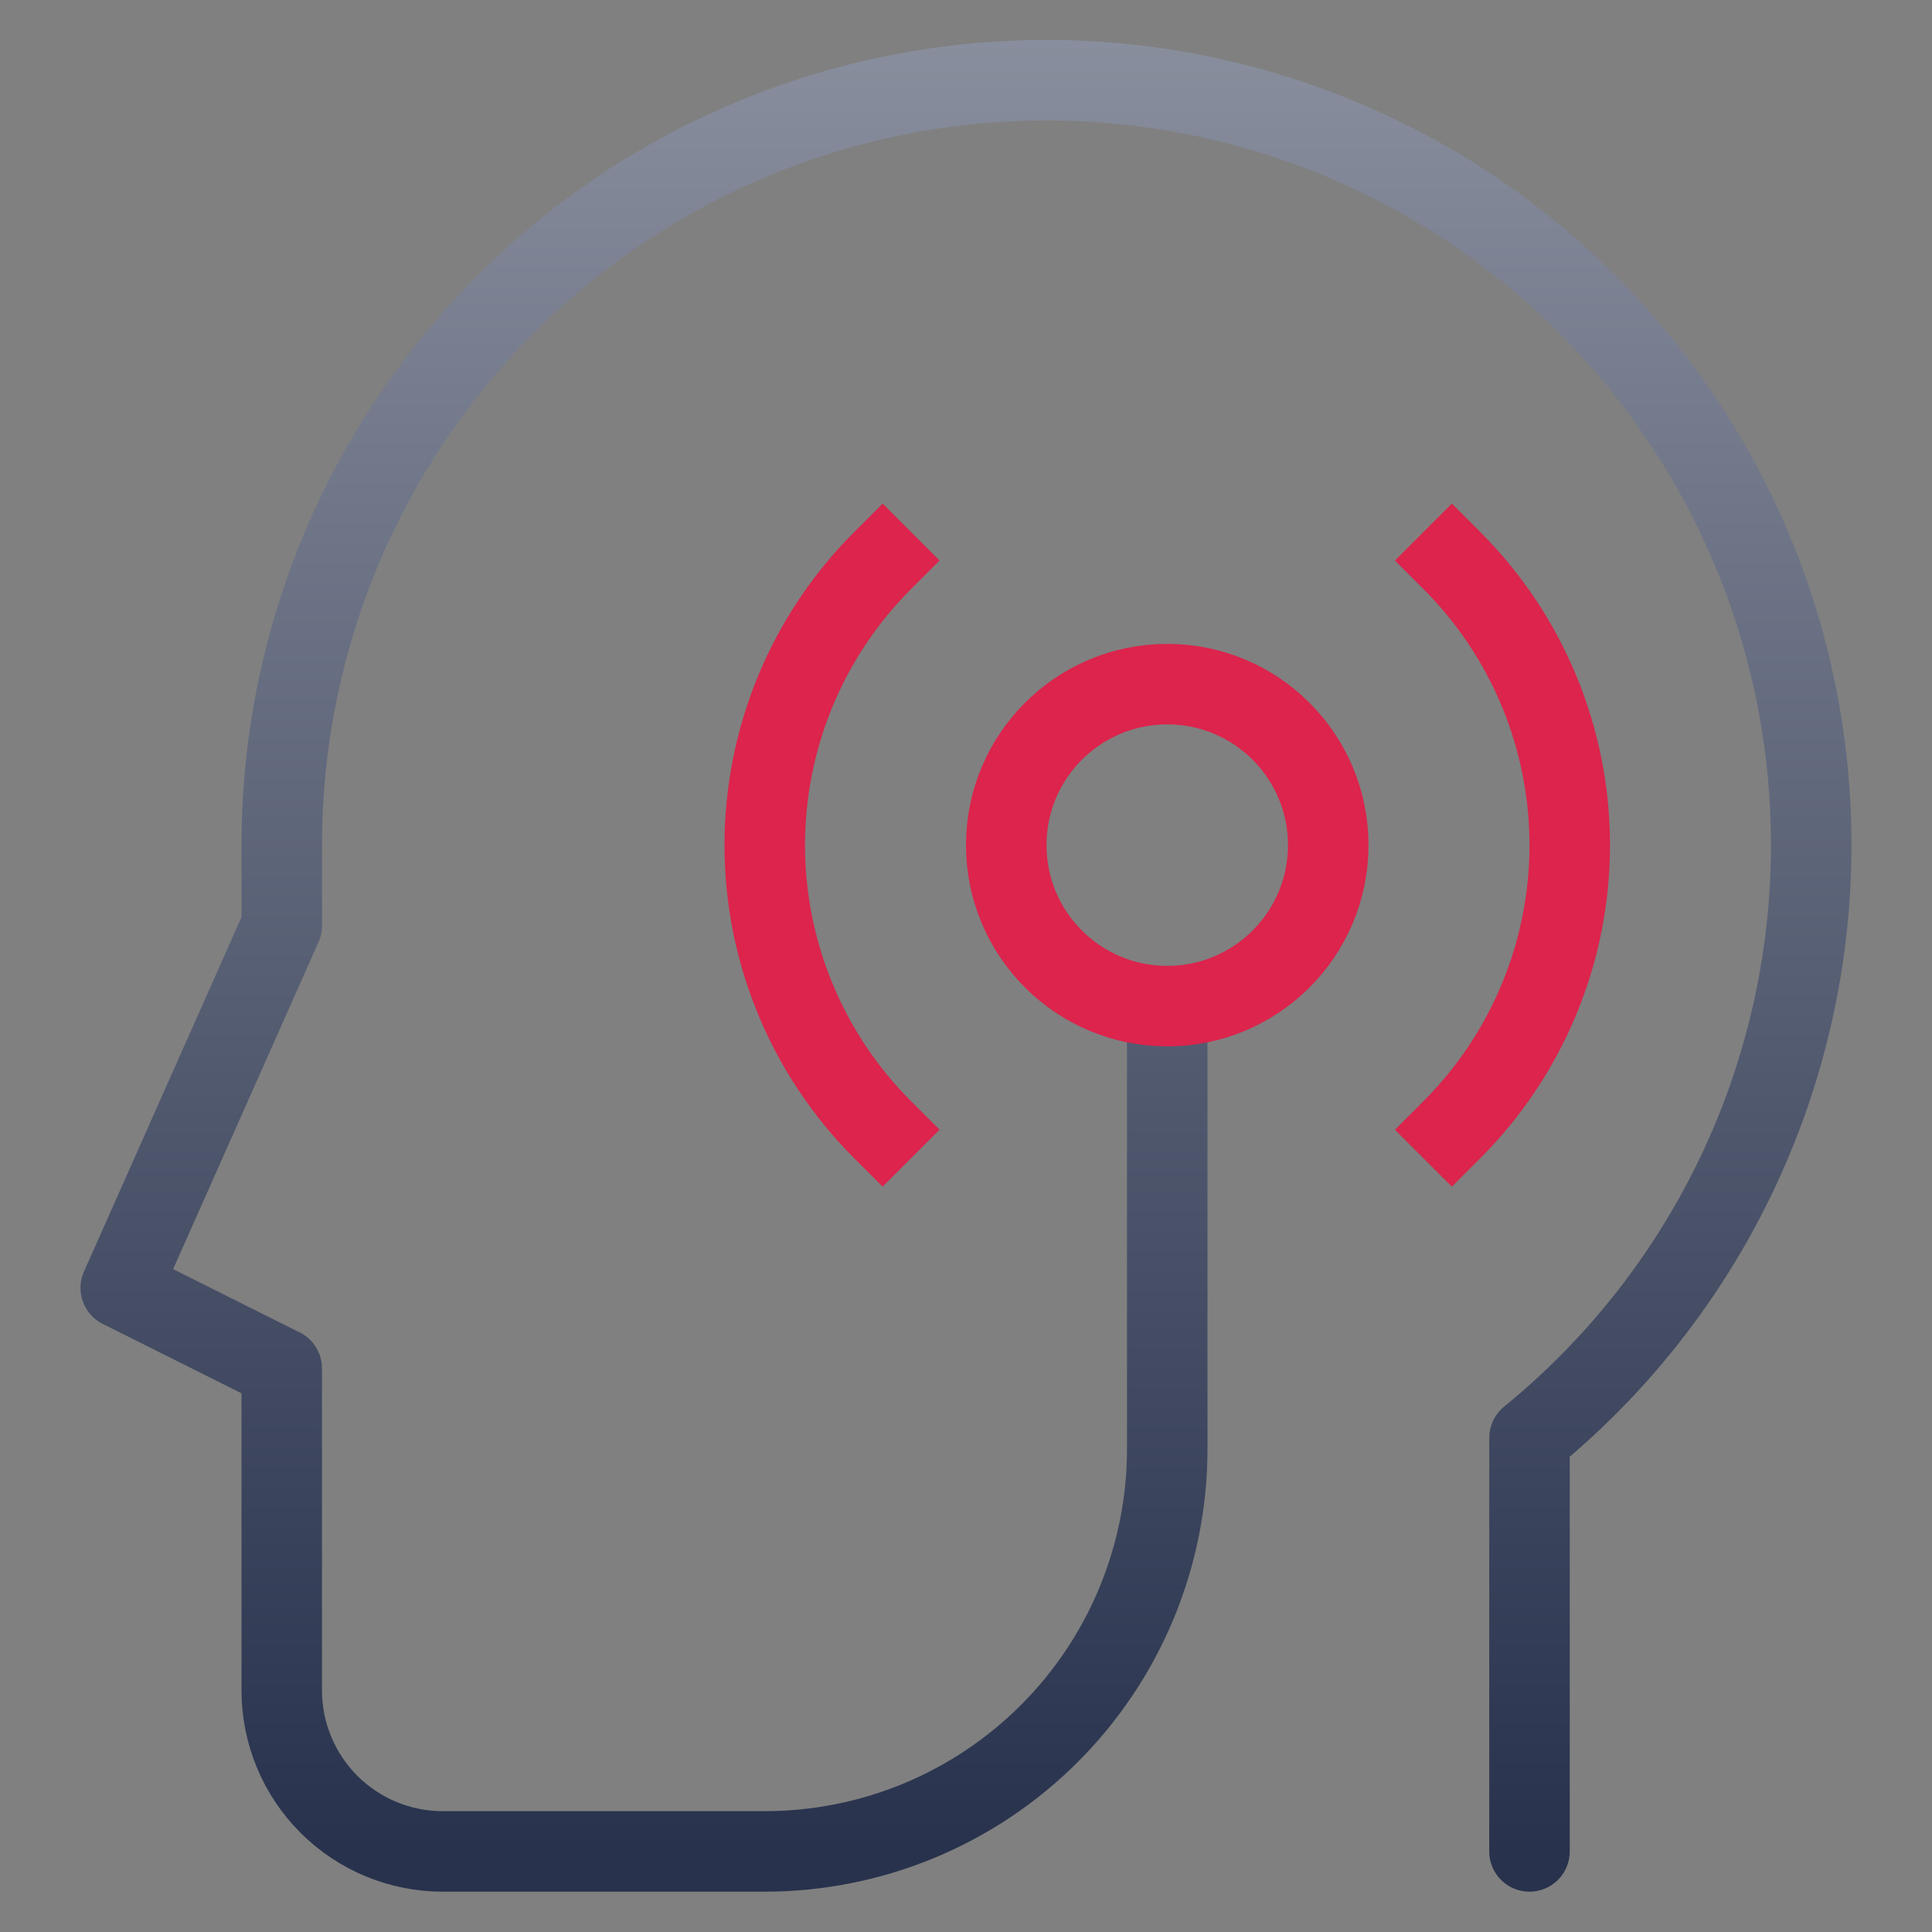 <svg width="48" height="48" viewBox="0 0 48 48" fill="none" xmlns="http://www.w3.org/2000/svg">
<rect x="0" y="0" width="48" height="48" fill="#808080" stroke="none"/>
<path d="M38 45.998V35.723C40.486 33.698 42.419 31.076 43.619 28.103C44.819 25.129 45.247 21.9 44.863 18.716C44.479 15.533 43.295 12.498 41.423 9.895C39.55 7.292 37.049 5.206 34.152 3.83C31.256 2.454 28.058 1.834 24.857 2.027C21.656 2.219 18.556 3.219 15.846 4.933C13.136 6.647 10.903 9.019 9.356 11.828C7.81 14.637 6.999 17.791 7 20.998V22.998L3 31.998L7 33.998V41.998C7 43.059 7.421 44.076 8.172 44.827C8.922 45.577 9.939 45.998 11 45.998H19C20.313 45.998 21.614 45.739 22.827 45.237C24.04 44.734 25.142 43.998 26.071 43.069C27 42.141 27.736 41.038 28.239 39.825C28.741 38.612 29 37.311 29 35.998V24.998" stroke="url(#paint0_linear_10035_44718)" stroke-width="2" stroke-linecap="round" stroke-linejoin="round"/>
<path d="M36.071 28.068C37.946 26.192 39 23.649 39 20.997C39 18.345 37.946 15.801 36.071 13.926M21.929 13.926C20.053 15.801 19 18.345 19 20.997C19 23.649 20.053 26.192 21.929 28.068M33 20.997C33 23.206 31.209 24.997 29 24.997C26.791 24.997 25 23.206 25 20.997C25 18.788 26.791 16.997 29 16.997C31.209 16.997 33 18.788 33 20.997Z" stroke="#DC244C" stroke-width="2" stroke-miterlimit="10" stroke-linecap="square"/>
<defs>
<linearGradient id="paint0_linear_10035_44718" x1="24" y1="-54.238" x2="24" y2="45.998" gradientUnits="userSpaceOnUse">
<stop stop-color="white"/>
<stop offset="1" stop-color="#28324D"/>
</linearGradient>
</defs>
</svg>
